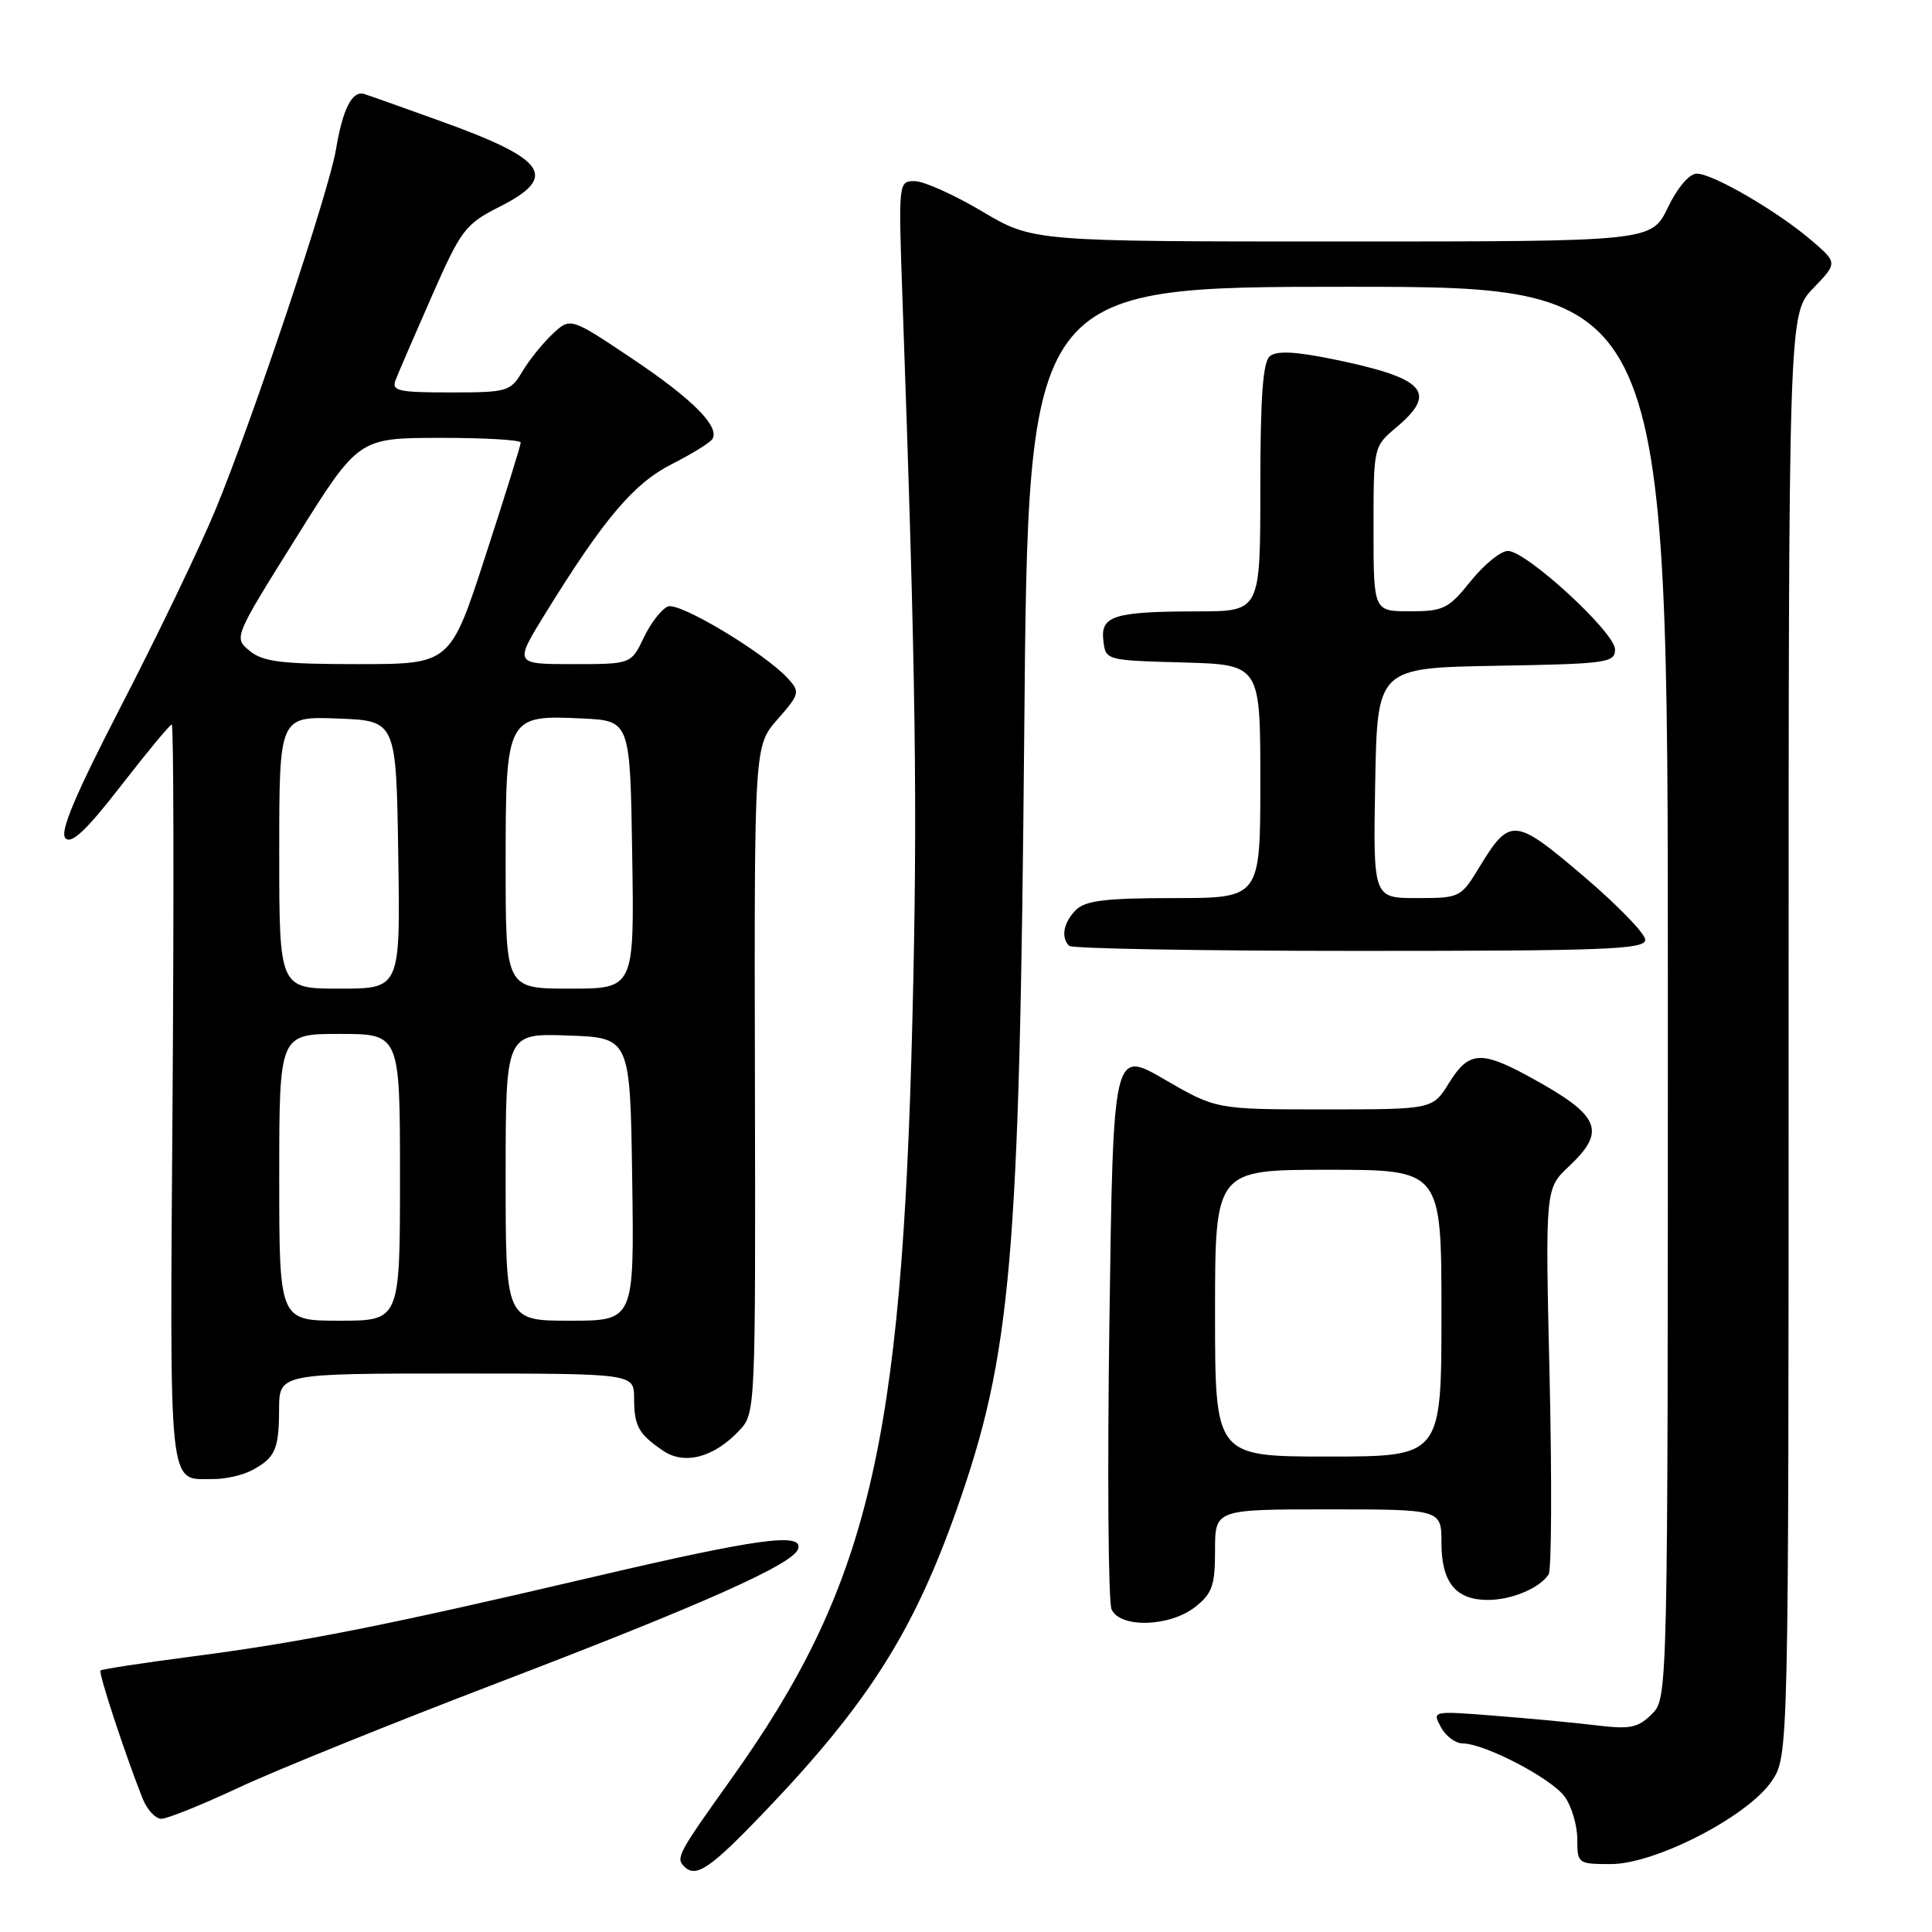 <?xml version="1.0" encoding="UTF-8" standalone="no"?>
<!DOCTYPE svg PUBLIC "-//W3C//DTD SVG 1.1//EN" "http://www.w3.org/Graphics/SVG/1.1/DTD/svg11.dtd" >
<svg xmlns="http://www.w3.org/2000/svg" xmlns:xlink="http://www.w3.org/1999/xlink" version="1.1" viewBox="0 0 256 256">
 <g >
 <path fill="currentColor"
d=" M 101.34 240.04 C 115.02 225.72 121.04 216.23 126.77 200.00 C 134.03 179.42 135.10 167.00 135.72 96.75 C 136.23 38.00 136.23 38.00 178.61 38.00 C 221.00 38.00 221.00 38.00 221.00 131.50 C 221.00 225.00 221.00 225.00 218.88 227.12 C 217.06 228.94 216.01 229.16 211.63 228.63 C 208.81 228.28 202.73 227.71 198.13 227.35 C 189.78 226.69 189.76 226.69 190.92 228.84 C 191.55 230.03 192.84 231.00 193.79 231.01 C 196.76 231.03 205.67 235.69 207.37 238.12 C 208.27 239.40 209.00 241.92 209.00 243.72 C 209.00 246.93 209.09 247.00 213.45 247.00 C 219.34 247.00 231.59 240.69 234.75 236.02 C 237.00 232.70 237.00 232.70 237.00 137.15 C 237.00 41.60 237.00 41.60 240.25 38.21 C 243.50 34.83 243.50 34.83 240.00 31.83 C 235.50 27.98 226.98 23.02 224.84 23.01 C 223.86 23.00 222.29 24.83 221.00 27.50 C 218.82 32.00 218.82 32.00 177.84 32.00 C 136.85 32.00 136.85 32.00 130.12 28.00 C 126.41 25.80 122.40 24.00 121.21 24.00 C 119.05 24.00 119.04 24.09 119.57 39.25 C 121.36 89.76 121.60 106.71 120.90 135.00 C 119.51 191.63 115.07 210.24 96.85 235.78 C 89.82 245.63 89.52 246.19 90.67 247.33 C 92.22 248.89 94.14 247.57 101.34 240.04 Z  M 31.65 236.86 C 36.52 234.58 51.98 228.33 66.00 222.97 C 93.17 212.58 105.08 207.27 105.75 205.25 C 106.49 203.02 100.39 203.85 78.62 208.95 C 51.13 215.39 40.11 217.58 25.57 219.48 C 19.00 220.33 13.49 221.18 13.32 221.35 C 13.02 221.64 16.50 232.25 18.87 238.25 C 19.46 239.76 20.59 241.00 21.38 241.00 C 22.16 241.00 26.78 239.14 31.65 236.86 Z  M 158.37 212.93 C 160.63 211.14 161.00 210.10 161.00 205.43 C 161.00 200.00 161.00 200.00 176.00 200.00 C 191.00 200.00 191.00 200.00 191.00 204.43 C 191.00 209.67 192.89 212.00 197.14 212.00 C 200.29 212.00 204.02 210.44 205.20 208.62 C 205.59 208.03 205.64 196.28 205.33 182.52 C 204.75 157.50 204.75 157.50 207.88 154.56 C 212.94 149.80 212.06 147.81 202.62 142.66 C 196.23 139.17 194.60 139.30 192.00 143.50 C 189.84 147.00 189.84 147.00 175.49 147.00 C 161.15 147.00 161.15 147.00 154.32 143.04 C 147.50 139.08 147.50 139.08 147.00 175.29 C 146.72 195.21 146.85 212.29 147.29 213.25 C 148.42 215.77 155.00 215.58 158.37 212.93 Z  M 33.32 194.85 C 36.46 193.20 36.97 192.07 36.98 186.75 C 37.00 182.00 37.00 182.00 60.50 182.00 C 84.00 182.00 84.00 182.00 84.02 185.25 C 84.03 188.98 84.59 189.99 87.85 192.22 C 90.68 194.16 94.59 193.13 97.94 189.57 C 100.11 187.25 100.12 187.16 100.03 143.04 C 99.94 98.83 99.94 98.83 103.03 95.31 C 105.95 91.99 106.03 91.69 104.44 89.94 C 101.40 86.58 90.06 79.76 88.51 80.36 C 87.68 80.68 86.24 82.53 85.31 84.47 C 83.63 88.00 83.63 88.00 75.87 88.00 C 68.12 88.00 68.12 88.00 72.31 81.21 C 80.04 68.70 83.99 64.04 89.05 61.48 C 91.69 60.14 94.10 58.65 94.39 58.18 C 95.41 56.53 91.76 52.87 83.71 47.48 C 75.58 42.04 75.58 42.04 73.20 44.27 C 71.90 45.50 70.09 47.74 69.20 49.25 C 67.64 51.88 67.22 52.00 59.68 52.00 C 52.75 52.00 51.86 51.80 52.42 50.35 C 52.77 49.44 54.92 44.46 57.20 39.28 C 61.10 30.42 61.64 29.71 66.17 27.41 C 74.04 23.43 72.48 21.13 58.50 16.09 C 53.55 14.30 48.94 12.67 48.27 12.46 C 46.66 11.96 45.41 14.43 44.51 19.84 C 43.60 25.35 33.46 55.67 28.57 67.50 C 26.52 72.45 20.96 84.03 16.21 93.23 C 9.90 105.46 7.87 110.27 8.68 111.08 C 9.48 111.88 11.47 110.00 16.05 104.09 C 19.50 99.64 22.52 96.00 22.76 96.00 C 23.01 96.00 23.05 118.07 22.87 145.05 C 22.50 198.71 22.20 195.95 28.32 195.98 C 29.86 195.99 32.11 195.48 33.32 194.85 Z  M 218.00 124.53 C 218.00 123.71 214.32 119.92 209.82 116.09 C 200.67 108.30 200.08 108.25 196.01 114.92 C 193.57 118.94 193.44 119.00 187.74 119.00 C 181.95 119.00 181.95 119.00 182.22 103.75 C 182.50 88.50 182.50 88.50 198.25 88.22 C 212.94 87.97 214.00 87.82 214.00 86.05 C 214.00 83.80 202.26 73.01 199.80 73.00 C 198.86 73.00 196.65 74.80 194.88 77.00 C 191.93 80.67 191.27 81.00 186.83 81.00 C 182.00 81.00 182.00 81.00 182.00 70.09 C 182.00 59.19 182.00 59.17 185.00 56.65 C 190.59 51.95 188.86 50.09 176.51 47.57 C 171.60 46.57 169.15 46.46 168.26 47.20 C 167.34 47.96 167.00 52.64 167.00 64.62 C 167.00 81.00 167.00 81.00 158.75 81.01 C 147.60 81.03 145.81 81.58 146.20 84.88 C 146.50 87.49 146.52 87.50 156.75 87.78 C 167.00 88.07 167.00 88.07 167.00 103.53 C 167.00 119.00 167.00 119.00 155.57 119.00 C 146.52 119.00 143.82 119.33 142.57 120.57 C 140.92 122.22 140.54 124.21 141.67 125.33 C 142.03 125.70 159.36 126.00 180.17 126.00 C 212.84 126.00 218.00 125.80 218.00 124.53 Z  M 161.00 174.00 C 161.00 155.00 161.00 155.00 176.00 155.00 C 191.00 155.00 191.00 155.00 191.00 174.00 C 191.00 193.00 191.00 193.00 176.00 193.00 C 161.00 193.00 161.00 193.00 161.00 174.00 Z  M 37.00 156.00 C 37.00 137.00 37.00 137.00 45.00 137.00 C 53.00 137.00 53.00 137.00 53.00 156.00 C 53.00 175.00 53.00 175.00 45.00 175.00 C 37.00 175.00 37.00 175.00 37.00 156.00 Z  M 67.00 155.96 C 67.00 136.92 67.00 136.92 75.25 137.21 C 83.50 137.50 83.50 137.50 83.77 156.25 C 84.04 175.00 84.04 175.00 75.52 175.00 C 67.00 175.00 67.00 175.00 67.00 155.96 Z  M 37.00 112.96 C 37.00 94.92 37.00 94.92 44.75 95.21 C 52.50 95.50 52.50 95.50 52.77 113.25 C 53.05 131.00 53.05 131.00 45.02 131.00 C 37.00 131.00 37.00 131.00 37.00 112.96 Z  M 67.00 114.65 C 67.00 94.92 67.10 94.73 77.13 95.20 C 83.50 95.50 83.50 95.50 83.77 113.25 C 84.05 131.00 84.05 131.00 75.52 131.00 C 67.00 131.00 67.00 131.00 67.00 114.65 Z  M 33.09 86.25 C 30.96 84.50 30.96 84.50 39.23 71.27 C 47.50 58.04 47.50 58.04 58.25 58.02 C 64.16 58.01 69.00 58.29 69.00 58.64 C 69.00 59.00 66.90 65.75 64.33 73.64 C 59.67 88.00 59.67 88.00 47.45 88.00 C 37.28 88.00 34.86 87.70 33.09 86.25 Z "/>
</g>
</svg>